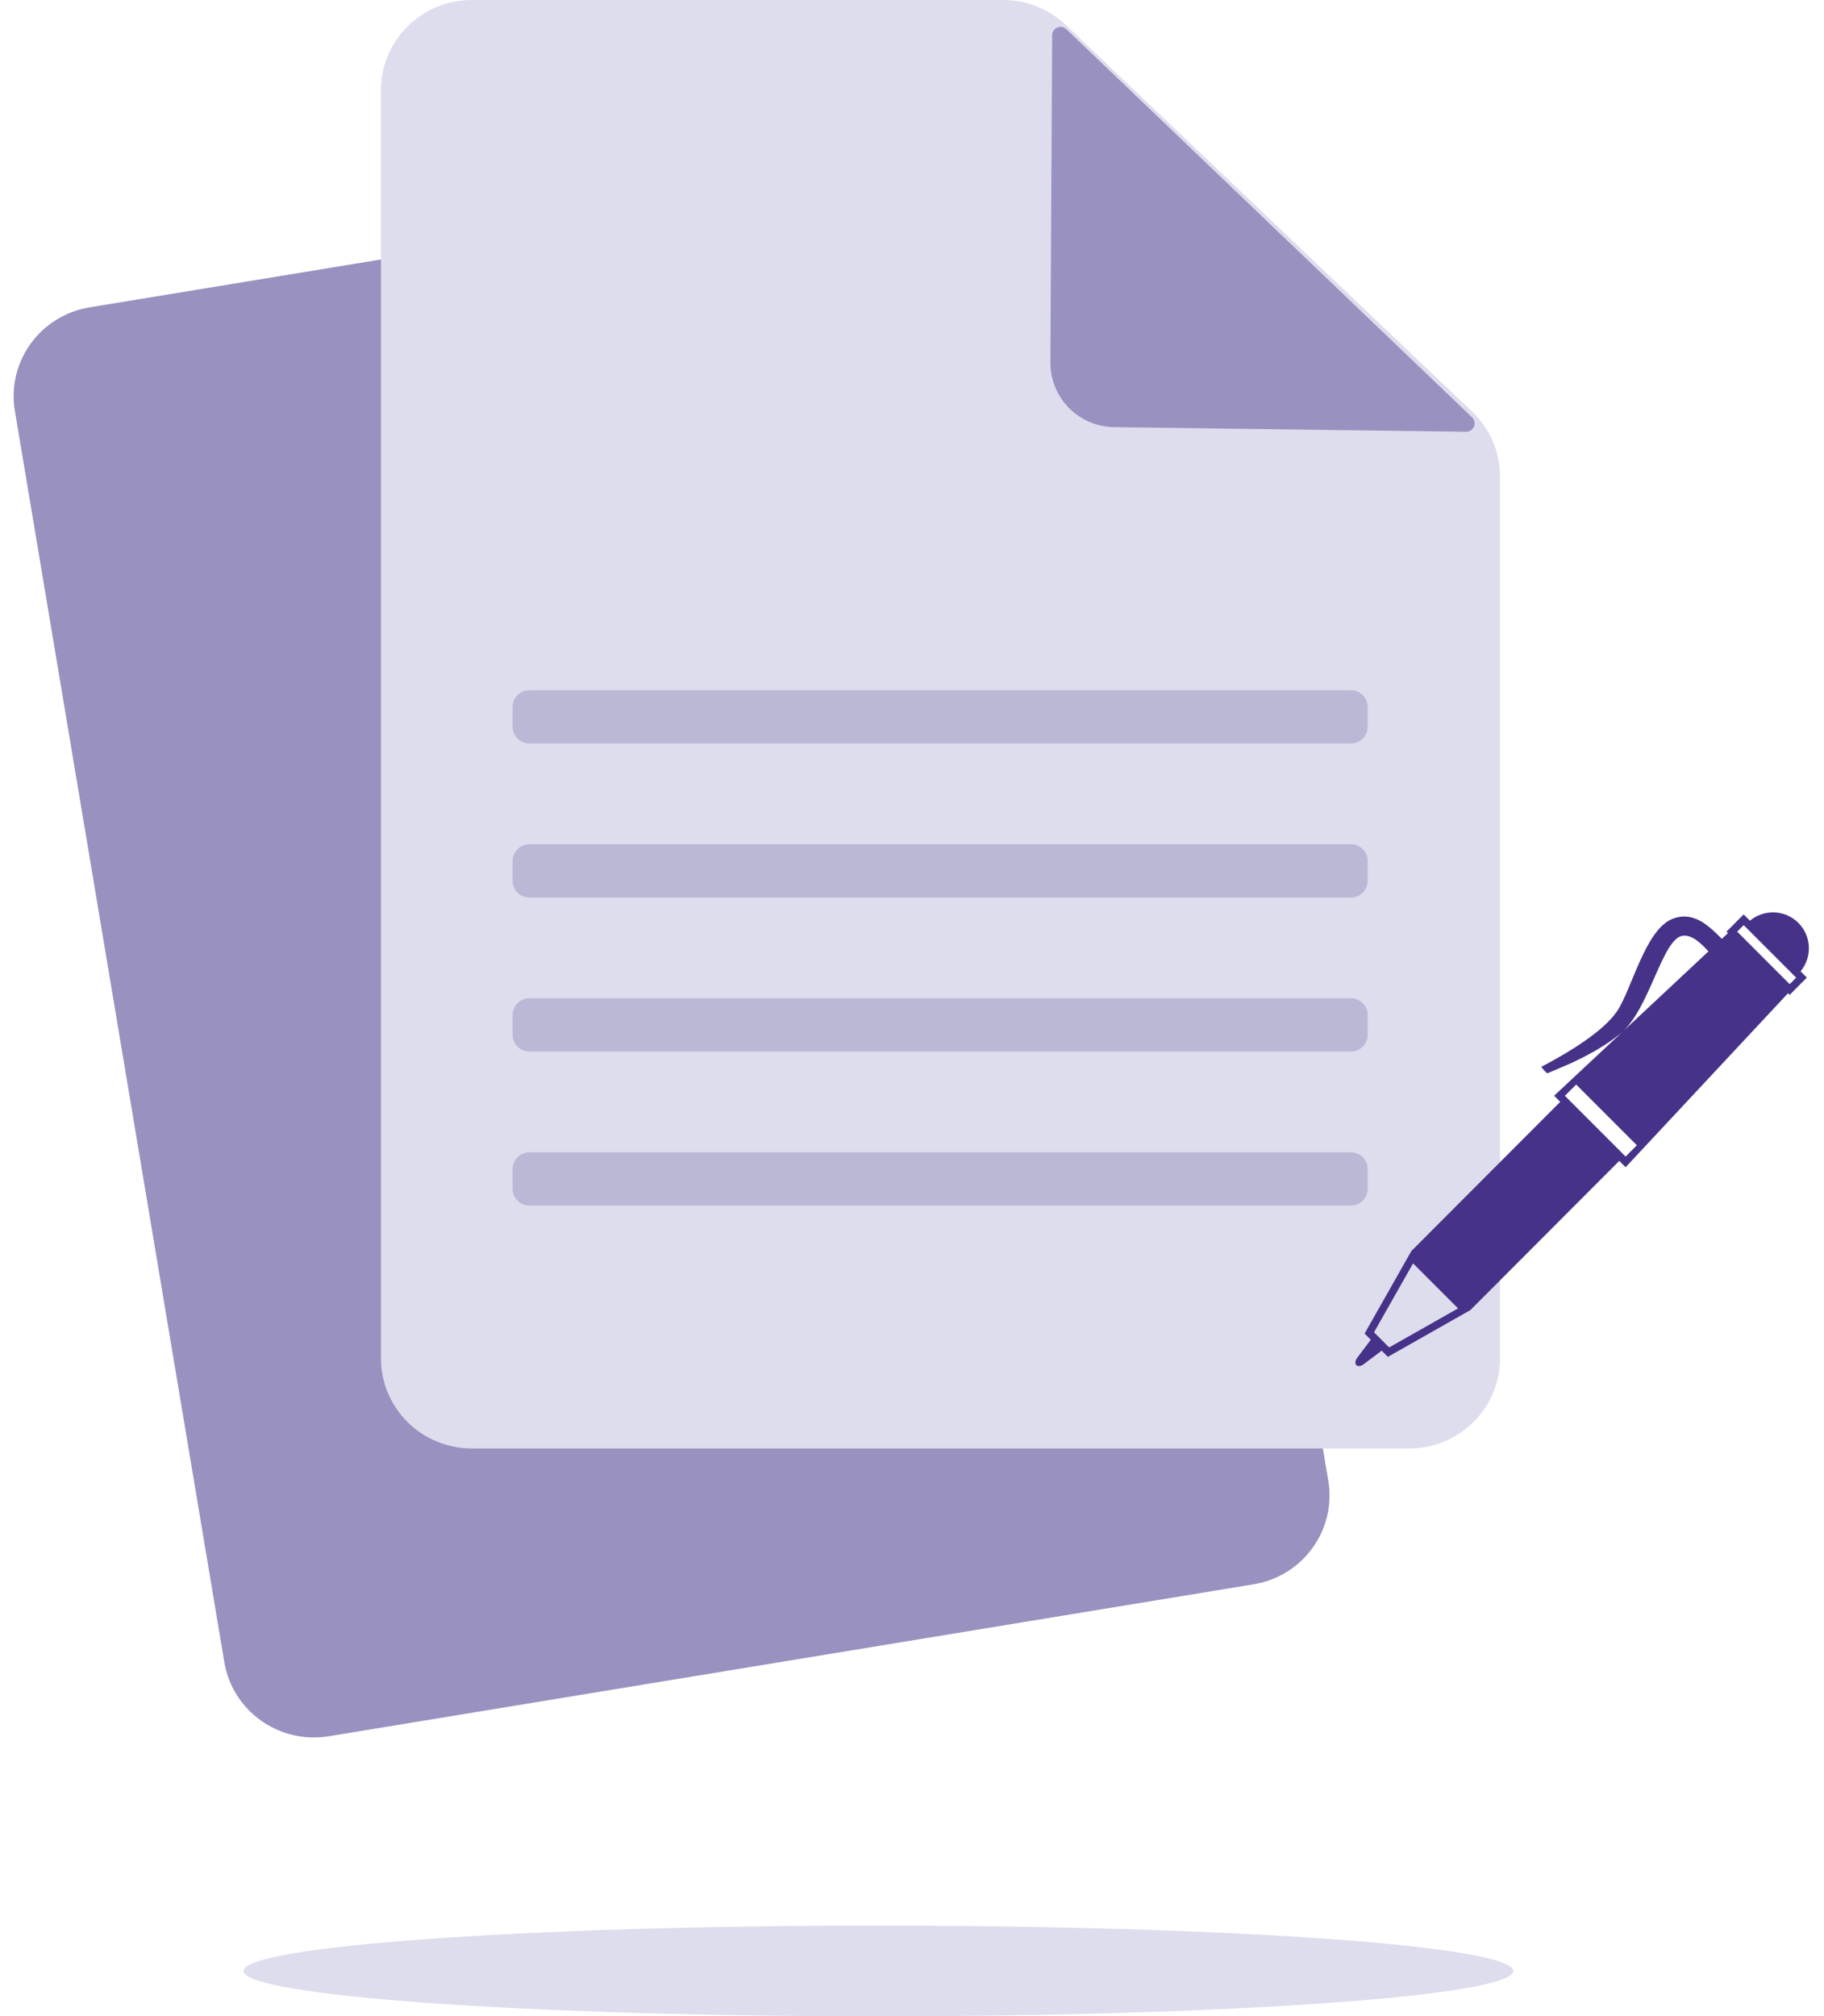 <svg width="181" height="200" viewBox="0 0 181 200" fill="none" xmlns="http://www.w3.org/2000/svg">
<path d="M87.164 200C121.958 200 150.164 197.985 150.164 195.5C150.164 193.015 121.958 191 87.164 191C52.37 191 24.164 193.015 24.164 195.5C24.164 197.985 52.37 200 87.164 200Z" fill="#DDDDED"/>
<path d="M8.893 30.485L60.897 21.944C63.193 21.567 65.548 22.084 67.469 23.386L71.548 26.157L113.563 54.68C114.565 55.359 115.417 56.233 116.069 57.247C116.721 58.261 117.16 59.395 117.358 60.581L131.811 146.885C132.202 149.22 131.64 151.613 130.249 153.538C128.859 155.463 126.753 156.762 124.395 157.149L32.628 172.22C30.27 172.607 27.853 172.051 25.909 170.674C23.965 169.297 22.653 167.212 22.261 164.876L1.474 40.749C1.084 38.414 1.646 36.021 3.037 34.096C4.428 32.171 6.535 30.872 8.893 30.485Z" fill="#9991BF"/>
<path d="M46.816 0H99.533C101.86 0 104.098 0.893 105.776 2.49L109.345 5.885L146.082 40.828C146.957 41.661 147.654 42.661 148.13 43.767C148.605 44.874 148.851 46.064 148.851 47.267V134.747C148.851 137.114 147.901 139.385 146.21 141.059C144.52 142.733 142.227 143.673 139.837 143.673H46.816C44.426 143.673 42.134 142.732 40.444 141.058C38.754 139.384 37.805 137.114 37.805 134.747V8.939C37.803 7.766 38.035 6.604 38.487 5.519C38.939 4.435 39.603 3.45 40.44 2.62C41.277 1.789 42.271 1.131 43.365 0.681C44.459 0.232 45.632 0 46.816 0Z" fill="#DDDDED"/>
<path d="M104.234 35.951L104.408 3.497C104.412 2.766 105.288 2.394 105.816 2.899L146.067 41.39C146.614 41.913 146.237 42.834 145.481 42.825L110.563 42.371C108.871 42.349 107.256 41.662 106.07 40.459C104.885 39.256 104.225 37.636 104.234 35.951Z" fill="#9991BF"/>
<path d="M178.457 91.542C177.139 90.224 175.061 90.163 173.65 91.323L173.028 90.701L171.327 92.412L171.471 92.558L170.866 93.123L170.729 92.991C169.432 91.693 167.937 90.347 165.948 91.15C163.241 92.248 161.948 98.105 160.451 100.321C159.144 102.249 155.867 104.29 152.937 105.829C153.083 105.973 153.372 106.407 153.564 106.456C154.378 106.096 155.208 105.776 156.014 105.401C157.697 104.619 159.335 103.708 160.782 102.537C163.745 100.139 164.939 92.95 167.053 92.809C167.937 92.745 168.801 93.566 169.533 94.37L154.221 108.688L154.825 109.292L140.055 124.087L135.414 132.277L136.028 132.891L134.709 134.641C134.485 134.905 134.433 135.251 134.592 135.411C134.749 135.566 135.096 135.514 135.358 135.288L137.11 133.974L137.723 134.586L145.913 129.946L160.684 115.15L160.696 115.162L161.313 115.779L177.432 98.518L177.597 98.682L179.297 96.971L178.677 96.35C179.838 94.939 179.775 92.861 178.457 91.542ZM137.85 133.653L136.348 132.151L140.222 125.315L144.686 129.78L137.85 133.653ZM161.313 114.719L155.285 108.69L156.408 107.58L162.43 113.601L161.313 114.719ZM177.595 97.62L172.386 92.411L173.03 91.764L178.237 96.973L177.595 97.62Z" fill="#473289"/>
<path d="M134.053 68.461H52.533C51.613 68.461 50.867 69.207 50.867 70.126V72.081C50.867 73.001 51.613 73.747 52.533 73.747H134.053C134.973 73.747 135.719 73.001 135.719 72.081V70.126C135.719 69.207 134.973 68.461 134.053 68.461Z" fill="#BBB8D6"/>
<path d="M134.053 83.742H52.533C51.613 83.742 50.867 84.488 50.867 85.408V87.362C50.867 88.282 51.613 89.028 52.533 89.028H134.053C134.973 89.028 135.719 88.282 135.719 87.362V85.408C135.719 84.488 134.973 83.742 134.053 83.742Z" fill="#BBB8D6"/>
<path d="M134.053 99.016H52.533C51.613 99.016 50.867 99.761 50.867 100.681V102.636C50.867 103.556 51.613 104.301 52.533 104.301H134.053C134.973 104.301 135.719 103.556 135.719 102.636V100.681C135.719 99.761 134.973 99.016 134.053 99.016Z" fill="#BBB8D6"/>
<path d="M134.053 114.297H52.533C51.613 114.297 50.867 115.043 50.867 115.962V117.917C50.867 118.837 51.613 119.583 52.533 119.583H134.053C134.973 119.583 135.719 118.837 135.719 117.917V115.962C135.719 115.043 134.973 114.297 134.053 114.297Z" fill="#BBB8D6"/>
</svg>
